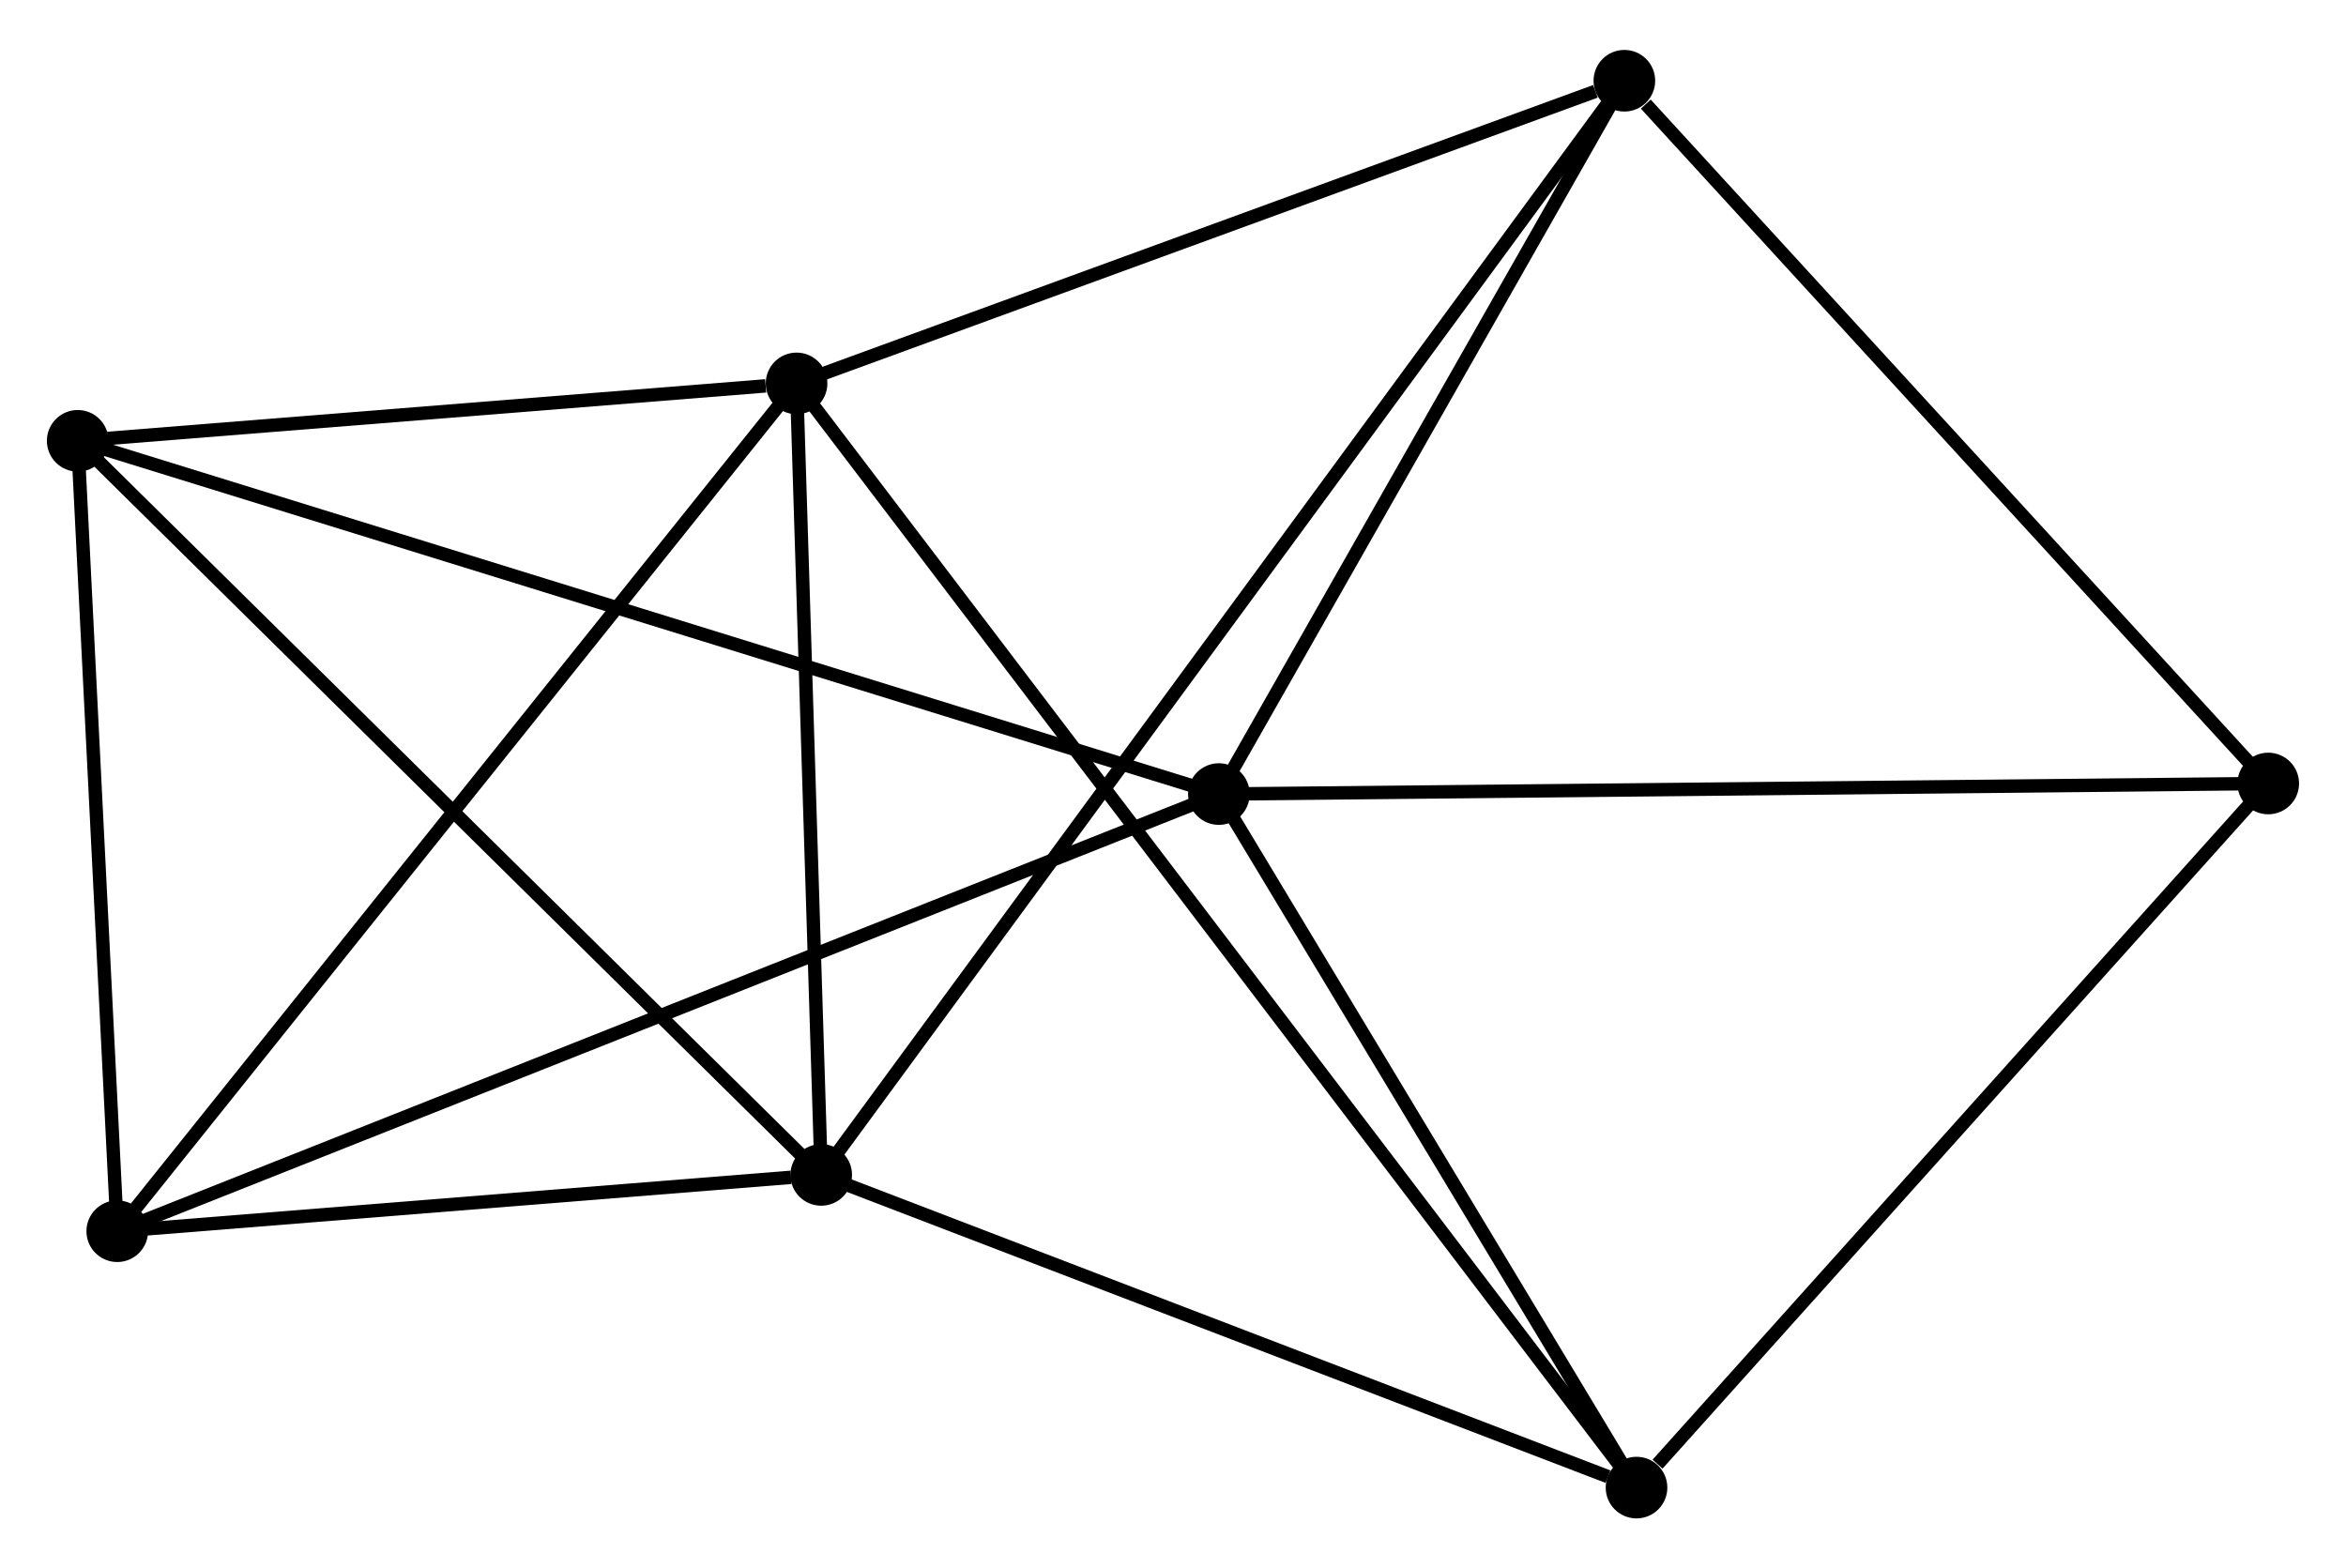 <?xml version="1.0" encoding="UTF-8" standalone="no"?>
<!DOCTYPE svg PUBLIC "-//W3C//DTD SVG 1.1//EN"
 "http://www.w3.org/Graphics/SVG/1.1/DTD/svg11.dtd">
<!-- Generated by graphviz version 2.36.0 (20140111.2315)
 -->
<!-- Title: %3 Pages: 1 -->
<svg width="175pt" height="117pt"
 viewBox="0.00 0.00 175.11 116.62" xmlns="http://www.w3.org/2000/svg" xmlns:xlink="http://www.w3.org/1999/xlink">
<g id="graph0" class="graph" transform="scale(1 1) rotate(0) translate(4 112.615)">
<title>%3</title>
<!-- 0 -->
<g id="node1" class="node"><title>0</title>
<ellipse fill="black" stroke="black" cx="57.296" cy="-25.141" rx="1.8" ry="1.8"/>
</g>
<!-- 2 -->
<g id="node2" class="node"><title>2</title>
<ellipse fill="black" stroke="black" cx="55.457" cy="-84.222" rx="1.8" ry="1.8"/>
</g>
<!-- 0&#45;&#45;2 -->
<g id="edge1" class="edge"><title>0&#45;&#45;2</title>
<path fill="none" stroke="black" d="M57.235,-27.107C56.956,-36.077 55.804,-73.078 55.52,-82.188"/>
</g>
<!-- 3 -->
<g id="node3" class="node"><title>3</title>
<ellipse fill="black" stroke="black" cx="4.752" cy="-20.937" rx="1.8" ry="1.8"/>
</g>
<!-- 0&#45;&#45;3 -->
<g id="edge2" class="edge"><title>0&#45;&#45;3</title>
<path fill="none" stroke="black" d="M55.038,-24.96C46.395,-24.269 15.47,-21.794 6.943,-21.112"/>
</g>
<!-- 4 -->
<g id="node4" class="node"><title>4</title>
<ellipse fill="black" stroke="black" cx="117.246" cy="-106.815" rx="1.8" ry="1.8"/>
</g>
<!-- 0&#45;&#45;4 -->
<g id="edge3" class="edge"><title>0&#45;&#45;4</title>
<path fill="none" stroke="black" d="M58.548,-26.847C66.35,-37.476 108.219,-94.517 116,-105.119"/>
</g>
<!-- 5 -->
<g id="node5" class="node"><title>5</title>
<ellipse fill="black" stroke="black" cx="118.153" cy="-1.8" rx="1.8" ry="1.8"/>
</g>
<!-- 0&#45;&#45;5 -->
<g id="edge4" class="edge"><title>0&#45;&#45;5</title>
<path fill="none" stroke="black" d="M59.052,-24.468C67.783,-21.119 106.484,-6.276 116.023,-2.617"/>
</g>
<!-- 6 -->
<g id="node6" class="node"><title>6</title>
<ellipse fill="black" stroke="black" cx="1.8" cy="-79.937" rx="1.8" ry="1.8"/>
</g>
<!-- 0&#45;&#45;6 -->
<g id="edge5" class="edge"><title>0&#45;&#45;6</title>
<path fill="none" stroke="black" d="M55.924,-26.496C48.313,-34.011 11.327,-70.53 3.328,-78.429"/>
</g>
<!-- 2&#45;&#45;3 -->
<g id="edge11" class="edge"><title>2&#45;&#45;3</title>
<path fill="none" stroke="black" d="M54.203,-82.657C47.249,-73.978 13.457,-31.801 6.148,-22.679"/>
</g>
<!-- 2&#45;&#45;4 -->
<g id="edge12" class="edge"><title>2&#45;&#45;4</title>
<path fill="none" stroke="black" d="M57.239,-84.874C66.104,-88.115 105.398,-102.483 115.083,-106.024"/>
</g>
<!-- 2&#45;&#45;5 -->
<g id="edge13" class="edge"><title>2&#45;&#45;5</title>
<path fill="none" stroke="black" d="M56.766,-82.5C64.996,-71.681 109.47,-13.215 117.053,-3.246"/>
</g>
<!-- 2&#45;&#45;6 -->
<g id="edge14" class="edge"><title>2&#45;&#45;6</title>
<path fill="none" stroke="black" d="M53.151,-84.038C44.325,-83.333 12.745,-80.811 4.037,-80.116"/>
</g>
<!-- 3&#45;&#45;6 -->
<g id="edge15" class="edge"><title>3&#45;&#45;6</title>
<path fill="none" stroke="black" d="M4.654,-22.9C4.206,-31.858 2.357,-68.808 1.902,-77.906"/>
</g>
<!-- 7 -->
<g id="node8" class="node"><title>7</title>
<ellipse fill="black" stroke="black" cx="165.306" cy="-54.358" rx="1.8" ry="1.8"/>
</g>
<!-- 4&#45;&#45;7 -->
<g id="edge16" class="edge"><title>4&#45;&#45;7</title>
<path fill="none" stroke="black" d="M118.845,-105.07C126.272,-96.963 157.323,-63.071 164.027,-55.754"/>
</g>
<!-- 5&#45;&#45;7 -->
<g id="edge17" class="edge"><title>5&#45;&#45;7</title>
<path fill="none" stroke="black" d="M119.722,-3.549C127.009,-11.671 157.474,-45.628 164.051,-52.959"/>
</g>
<!-- 1 -->
<g id="node7" class="node"><title>1</title>
<ellipse fill="black" stroke="black" cx="86.98" cy="-53.569" rx="1.8" ry="1.8"/>
</g>
<!-- 1&#45;&#45;3 -->
<g id="edge6" class="edge"><title>1&#45;&#45;3</title>
<path fill="none" stroke="black" d="M85.262,-52.888C74.561,-48.641 17.134,-25.851 6.46,-21.615"/>
</g>
<!-- 1&#45;&#45;4 -->
<g id="edge7" class="edge"><title>1&#45;&#45;4</title>
<path fill="none" stroke="black" d="M87.987,-55.341C92.582,-63.425 111.537,-96.772 116.204,-104.982"/>
</g>
<!-- 1&#45;&#45;5 -->
<g id="edge8" class="edge"><title>1&#45;&#45;5</title>
<path fill="none" stroke="black" d="M88.017,-51.847C92.75,-43.987 112.273,-11.565 117.08,-3.582"/>
</g>
<!-- 1&#45;&#45;6 -->
<g id="edge9" class="edge"><title>1&#45;&#45;6</title>
<path fill="none" stroke="black" d="M85.201,-54.12C74.115,-57.552 14.626,-75.967 3.569,-79.389"/>
</g>
<!-- 1&#45;&#45;7 -->
<g id="edge10" class="edge"><title>1&#45;&#45;7</title>
<path fill="none" stroke="black" d="M88.916,-53.589C99.752,-53.698 152.778,-54.232 163.437,-54.339"/>
</g>
</g>
</svg>
